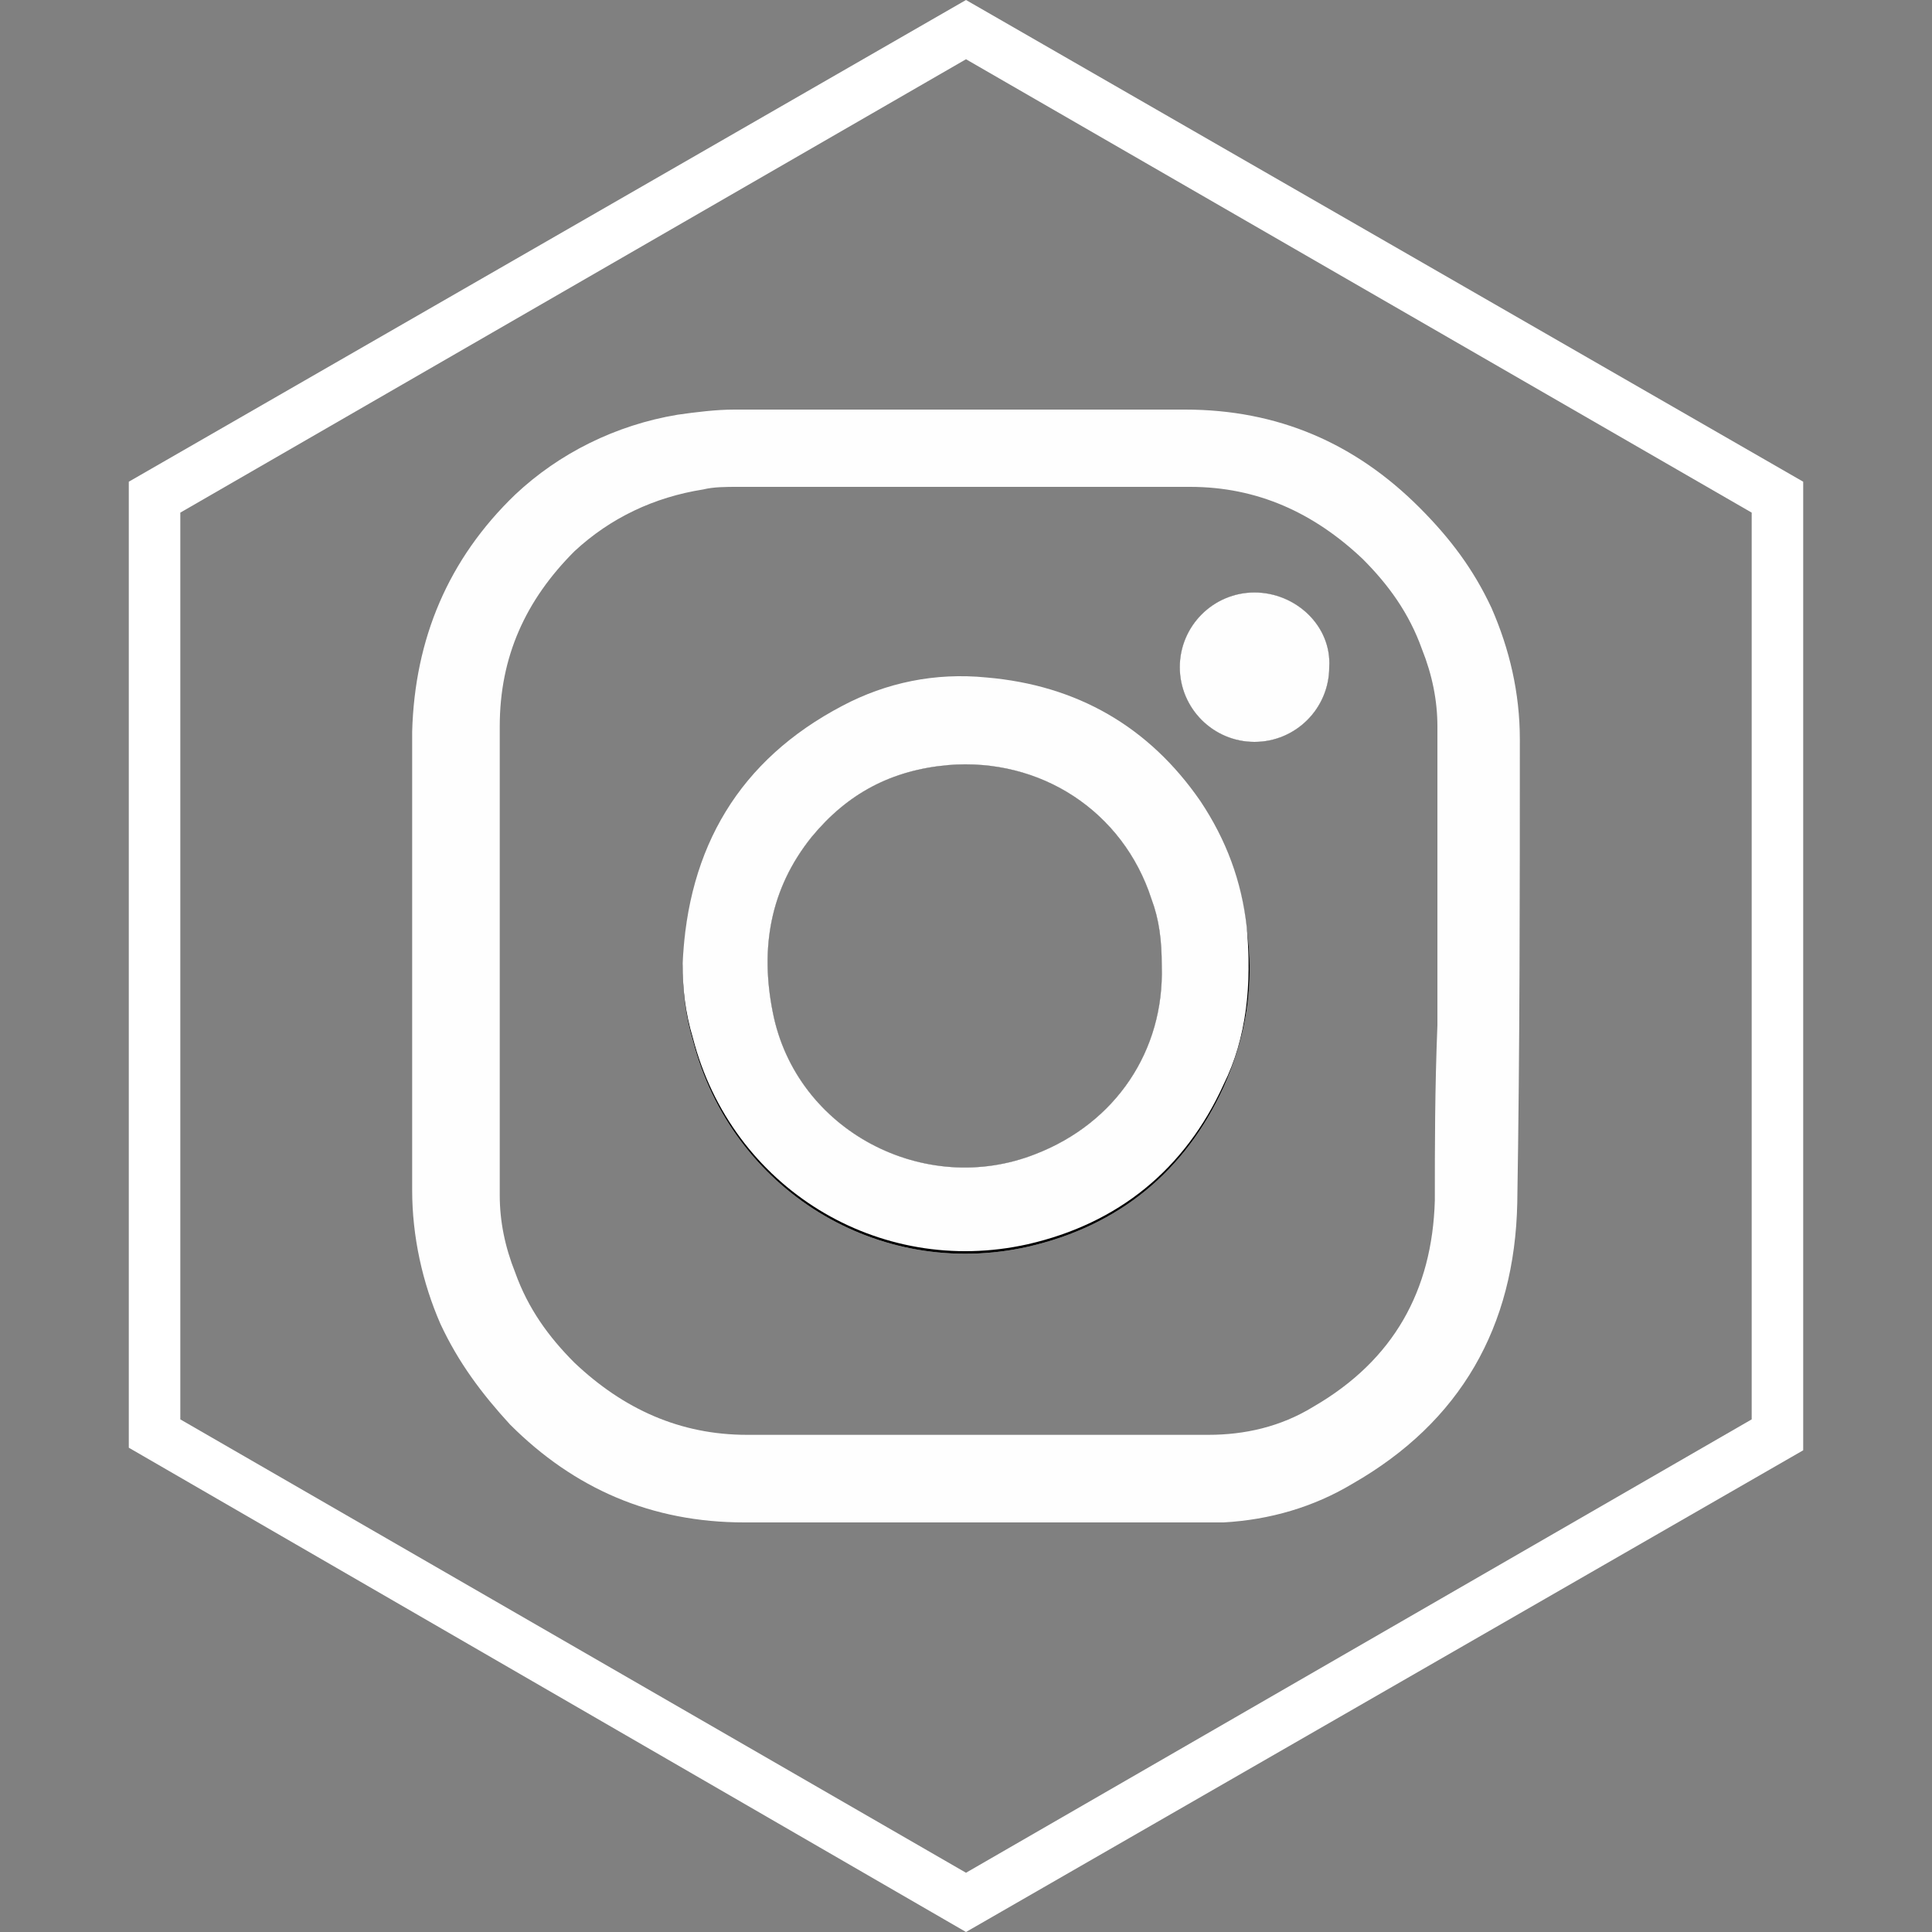 <?xml version="1.0" encoding="utf-8"?>
<!-- Generator: Adobe Illustrator 25.0.0, SVG Export Plug-In . SVG Version: 6.00 Build 0)  -->
<svg version="1.1" id="Calque_1" xmlns="http://www.w3.org/2000/svg" xmlns:xlink="http://www.w3.org/1999/xlink" x="0px" y="0px"
	 viewBox="0 0 75 75" style="enable-background:new 0 0 75 75;" xml:space="preserve">
<rect x="0" y="0" width="75" height="75" fill="#808080" stroke="none"/>
<style type="text/css">
	.st0{display:none;}
	.st1{display:inline;}
	.st2{fill:#FFFFFF;}
	.st3{fill:#FEFEFE;}
</style>
<g id="Calque_1_1_" class="st0">
	<g class="st1">
		<rect x="0.5" y="0.5" width="74" height="74"/>
		<path d="M74,1v73H1V1H74 M75,0H0v75h75V0L75,0z"/>
	</g>
</g>
<g id="Calque_2_1_">
	<g>
		<path class="st2" d="M37.5,2.3L68,19.9v35.2L37.5,72.7L7,55.1V19.9L37.5,2.3 M37.5,0L5,18.7v37.5L37.5,75L70,56.3V18.7L37.5,0
			L37.5,0z"/>
	</g>
</g>
<g id="Facebook" class="st0">
	<g class="st1">
		<g>
			<path class="st2" d="M31.5,47.8c0-3.1-0.1-6.3,0-9.4c0-0.9-0.3-1.1-1-1c-1,0.1-2.1,0-3.1,0c-0.6,0-0.8-0.1-0.8-0.7
				c0-2.2,0-4.4,0-6.6c0-0.7,0.3-0.8,0.9-0.8c1.1,0,2.2,0,3.3,0c0.6,0,0.8-0.2,0.8-0.8c0-2.3-0.2-4.6,0.1-6.9c0.6-4.6,3-7,7.6-7.6
				c0.3,0,2-0.2,2.5-0.2c0.8,0.2,1.5,0.2,2.3,0c0.1,0,0.1,0,0.2,0c0.7,0.2,1.5,0,2.2,0.1c1.9,0,1.9,0,1.9,1.9c0,0.9-0.1,1.9,0.1,2.8
				c0,0.9,0,1.8,0,2.7c0.1,0.7-0.2,0.9-0.9,0.8c-1.4,0-2.9,0-4.3,0c-1.6,0-2.1,0.4-2.1,2c-0.1,1.5,0,2.9-0.1,4.4
				c0,0.6,0.3,0.7,0.8,0.7c1.9,0,3.9,0,5.8,0c0.5,0,0.8,0,0.7,0.6c-0.2,2.1-0.4,4.2-0.6,6.3c-0.1,0.8-0.3,1-1.1,1
				c-1.5,0-3.1,0-4.6,0c-0.8,0-1.1,0.1-1,1c0,3.6,0,7.2,0,10.7c-0.2,3,0,5.9-0.1,8.9c0,1,0.4,2.2-0.2,2.8c-0.6,0.6-1.8,0.1-2.7,0.2
				c-1.8,0-3.5,0-5.3,0c-1.2,0-1.2,0-1.2-1.2c0-3.6,0-7.2,0-10.7C31.6,48.6,31.7,48.2,31.5,47.8z"/>
		</g>
		<path class="st2" d="M31.5,47.8c0.3,1.5,0.1,3,0.1,4.6c0.1,2.5,0,5,0,7.5c0,0.7,0.2,0.9,0.9,0.9c2.5,0,5,0,7.5,0
			c0.7,0,0.9-0.2,0.9-0.9c0-3.2,0-6.5,0-9.7c0-0.4-0.1-0.8,0.1-1.1c0,4,0,8,0,11.9c-3.2,0-6.4,0-9.6,0
			C31.5,56.6,31.5,52.2,31.5,47.8z"/>
		<path class="st2" d="M48.4,18.8c-0.3-1.1-0.2-2.3-0.1-3.4c0-0.9-0.2-1.4-1.2-1.2c-0.2,0-0.5,0-0.7,0c-0.1,0-0.1-0.1-0.1-0.1
			s0-0.1,0.1-0.1c0.7,0,1.4,0,2.1,0C48.4,15.6,48.4,17.2,48.4,18.8z"/>
		<path class="st2" d="M44,14c-0.8,0.3-1.5,0.3-2.3,0C42.5,14,43.3,14,44,14z"/>
		<path class="st2" d="M46.3,14c0,0.1,0,0.1,0,0.2c-0.7,0-1.4,0.2-2.1-0.2C44.9,14,45.6,14,46.3,14z"/>
	</g>
</g>
<g id="Insta">
	<g>
		<path class="st3" d="M59,28.7c0-1.8-0.4-3.5-1.1-5.1c-0.7-1.5-1.6-2.7-2.8-3.9c-2.5-2.5-5.5-3.8-9.1-3.8c-5.8,0-11.7,0-17.5,0
			c-0.7,0-1.5,0.1-2.2,0.2c-2.4,0.4-4.6,1.5-6.3,3.1c-2.6,2.5-3.9,5.6-4,9.2c0,3,0,5.9,0,8.9s0,5.9,0,8.9c0,1.8,0.4,3.6,1.1,5.2
			c0.7,1.5,1.6,2.7,2.7,3.9c2.5,2.5,5.5,3.8,9.1,3.8c5.8,0,11.6,0,17.4,0c0.4,0,0.8,0,1.2,0c1.8-0.1,3.5-0.6,5-1.5
			c4.2-2.4,6.3-6.1,6.4-10.9C59,40.7,59,34.7,59,28.7z M55.7,46.6c-0.1,3.5-1.6,6.2-4.7,8c-1.3,0.8-2.7,1.1-4.1,1.1
			c-4.2,0-8.5,0-12.7,0c-1.7,0-3.5,0-5.2,0c-2.6,0-4.8-1-6.7-2.8c-1-1-1.8-2.1-2.3-3.5c-0.4-1-0.6-2-0.6-3c0-3.1,0-6.2,0-9.3l0,0
			c0-3,0-5.9,0-8.9c0-2.7,1-4.9,2.9-6.8c1.4-1.3,3.1-2.1,5-2.4c0.4-0.1,0.9-0.1,1.3-0.1c5.9,0,11.7,0,17.6,0c2.6,0,4.8,1,6.7,2.8
			c1,1,1.8,2.1,2.3,3.5c0.4,1,0.6,2,0.6,3c0,3.9,0,7.7,0,11.6C55.7,42.3,55.7,44.5,55.7,46.6z M48.7,23c-1.6,0-2.9,1.3-2.9,2.9
			s1.3,2.9,2.9,2.9c1.6,0,2.9-1.3,2.9-2.9C51.7,24.3,50.3,23,48.7,23z M46.6,31.2c-2-2.9-4.8-4.5-8.3-4.8c-2-0.2-3.9,0.2-5.6,1.1
			c-4,2.1-6,5.5-6.2,10c0,1,0.1,1.9,0.4,2.9c1.5,5.8,7.2,9.3,13,8c3.5-0.8,6.1-2.9,7.6-6.2c0.9-2,1.2-4,0.9-6.2
			C48.2,34.3,47.6,32.6,46.6,31.2z M40.2,44.8c-4.3,1.7-9.3-0.9-10.2-5.5c-0.5-2.5-0.1-4.8,1.5-6.8c1.4-1.7,3.1-2.6,5.3-2.8
			c3.6-0.3,6.8,1.8,7.9,5.2c0.3,0.8,0.4,1.6,0.4,2.6C45.2,40.8,43.3,43.6,40.2,44.8z"/>
		<path d="M48.7,23c-1.6,0-2.9,1.3-2.9,2.9s1.3,2.9,2.9,2.9c1.6,0,2.9-1.3,2.9-2.9C51.7,24.3,50.3,23,48.7,23z M46.6,31.2
			c-2-2.9-4.8-4.5-8.3-4.8c-2-0.2-3.9,0.2-5.6,1.1c-4,2.1-6,5.5-6.2,10c0,1,0.1,1.9,0.4,2.9c1.5,5.8,7.2,9.3,13,8
			c3.5-0.8,6.1-2.9,7.6-6.2c0.9-2,1.2-4,0.9-6.2C48.2,34.3,47.6,32.6,46.6,31.2z M40.2,44.8c-4.3,1.7-9.3-0.9-10.2-5.5
			c-0.5-2.5-0.1-4.8,1.5-6.8c1.4-1.7,3.1-2.6,5.3-2.8c3.6-0.3,6.8,1.8,7.9,5.2c0.3,0.8,0.4,1.6,0.4,2.6
			C45.2,40.8,43.3,43.6,40.2,44.8z"/>
		<path class="st3" d="M48.4,36c-0.2-1.8-0.8-3.4-1.8-4.9c-2-2.9-4.8-4.5-8.3-4.8c-2-0.2-3.9,0.2-5.6,1.1c-4,2.1-6,5.5-6.2,10
			c0,1,0.1,1.9,0.4,2.9c1.5,5.8,7.2,9.3,13,8c3.5-0.8,6.1-2.9,7.6-6.2C48.4,40.3,48.6,38.2,48.4,36z M40.2,44.8
			c-4.3,1.7-9.3-0.9-10.2-5.5c-0.5-2.5-0.1-4.8,1.5-6.8c1.4-1.7,3.1-2.6,5.3-2.8c3.6-0.3,6.8,1.8,7.9,5.2c0.3,0.8,0.4,1.6,0.4,2.6
			C45.2,40.8,43.3,43.6,40.2,44.8z"/>
		<path class="st3" d="M51.6,25.9c0,1.6-1.3,2.9-2.9,2.9c-1.6,0-2.9-1.3-2.9-2.9s1.3-2.9,2.9-2.9S51.7,24.3,51.6,25.9z"/>
	</g>
</g>
<g id="Linkdin" class="st0">
	<g class="st1">
		<path class="st2" d="M33.3,54.8c0-3.8,0-7.5,0-11.3c0-4.2,0-8.3,0-12.5c0-0.6,0.1-0.8,0.7-0.7c2,0,3.9,0,5.9,0
			c0.6,0,0.8,0.1,0.8,0.7c0,0.7,0,1.4,0,2.3c0.8-0.8,1.3-1.5,2-2c3.7-2.7,9.2-2.2,12.1,1.1c1,1.2,1.5,2.6,1.9,4.1
			c0.1,0.2,0.3,1.1,0.3,1.3c-0.1,0.1-0.1,0.2-0.1,0.4s0,0.3,0.1,0.5c0,0.3,0,0.7,0,1c-0.2,0.4,0,0.9-0.1,1.3c0,4.4,0,8.7,0,13.1
			c0,0.3,0.1,0.6-0.1,0.9c-0.2,0-0.4,0-0.7,0c-0.3-0.2-0.7,0-1.1-0.1c-0.4,0-0.9,0-1.3,0c-0.5,0-1.1,0-1.6,0c-0.9,0-1.8,0-2.7,0
			c-0.3-0.2-0.2-0.6-0.3-0.9c-0.2-3-0.2-6-0.2-9c0-1.3,0-2.6,0-3.9c0-1-0.2-2-0.8-2.8c-1-1.3-2.4-1.7-3.9-1.4
			c-1.6,0.3-2.6,1.3-3.1,2.8c-0.2,0.6-0.2,1.2-0.2,1.9c0,2,0,3.9,0,5.9c0.1,2.2-0.3,4.4-0.2,6.6c0,0.4,0,0.8-0.6,1
			c-0.1,0-0.2,0-0.3,0c-0.3-0.2-0.7,0-1.1-0.1c-0.4,0-0.9,0-1.3,0c-0.5,0-1,0-1.5,0C35.1,54.9,34.2,55,33.3,54.8z"/>
		<path class="st2" d="M25.2,18.1c6.1,1,4.3,10.2-1.7,8.9C18,25.5,19.2,17,25.2,18.1z"/>
		<path class="st2" d="M20.8,55c0-8,0-16.1,0-24.1c0-0.5,0.2-0.6,0.7-0.6c2.1,0,4.3,0,6.4,0c0.6,0,0.7,0.2,0.7,0.7c0,8,0,16,0,24
			C25.9,55,23.3,55,20.8,55z"/>
		<path class="st2" d="M56.8,55c0-4.7,0-9.4,0-14.2c0-0.1,0.1-0.1,0.1,0c0,4.5,0,9,0,13.5C57,54.6,57.1,54.9,56.8,55z"/>
		<path class="st2" d="M33.3,54.8c0.9,0,1.9,0,2.8,0c0.1,0,0.1,0.1,0,0.1c0,0,0,0-0.1,0C35.1,54.9,34.1,54.9,33.3,54.8
			C33.3,54.9,33.3,54.9,33.3,54.8z"/>
		<path class="st2" d="M49.4,55c0-0.1,0-0.1,0-0.2c0.9,0,1.9,0,2.8,0c0.1,0,0.1,0.1,0,0.1c0,0,0,0-0.1,0C51.3,55,50.3,55,49.4,55z"
			/>
		<path class="st2" d="M52.2,55L52.2,55c0.5-0.1,1.1-0.1,1.6-0.1c0.1,0,0.1,0.1,0.1,0.1s0,0-0.1,0C53.3,55,52.7,55,52.2,55z"/>
		<path class="st2" d="M36.1,55L36.1,55c0.5-0.1,1-0.1,1.5-0.1c0.1,0,0.1,0.1,0.1,0.1s0,0-0.1,0C37.1,55,36.6,55,36.1,55z"/>
		<path class="st2" d="M37.5,55L37.5,55c0.4-0.1,0.9-0.1,1.3-0.1c0.1,0,0.1,0.1,0.1,0.1s0,0-0.1,0C38.4,55,38,55,37.5,55z"/>
		<path class="st2" d="M53.8,55L53.8,55c0.4-0.1,0.9-0.1,1.3-0.1c0.1,0,0.1,0.1,0.1,0.1s0,0-0.1,0C54.7,55,54.3,55,53.8,55z"/>
		<path class="st2" d="M57,40.8L57,40.8C56.9,40.8,56.9,40.8,57,40.8c-0.1-0.4-0.3-0.8,0-1.1C57,40.1,57,40.5,57,40.8z"/>
		<path class="st2" d="M38.9,55L38.9,55c0.3-0.1,0.7-0.3,1,0C39.5,55,39.2,55,38.9,55z"/>
		<path class="st2" d="M55.2,55L55.2,55c0.3-0.1,0.7-0.3,1,0C55.8,55,55.5,55,55.2,55z"/>
		<path class="st2" d="M57,38.7c-0.3-0.1-0.1-0.3-0.1-0.5c0-0.1,0.1-0.1,0.1,0C57,38.4,57,38.5,57,38.7z"/>
		<path class="st2" d="M57,38.2L57,38.2C56.9,38.2,56.9,38.2,57,38.2c-0.1-0.1-0.2-0.3,0-0.3C57,38,57,38.1,57,38.2z"/>
		<path class="st2" d="M28.3,42.6c0,3.8,0,7.6,0,11.4c0,0.6-0.1,0.8-0.8,0.8c-2,0-3.9,0-5.9,0c-0.6,0-0.8-0.1-0.8-0.8
			c0-7.6,0-15.2,0-22.9c0-0.7,0.2-0.8,0.8-0.8c1.9,0,3.8,0,5.8,0c0.7,0,0.9,0.2,0.9,0.9C28.3,35.1,28.3,38.8,28.3,42.6z"/>
	</g>
</g>
<g id="Twitter" class="st0">
</g>
</svg>
